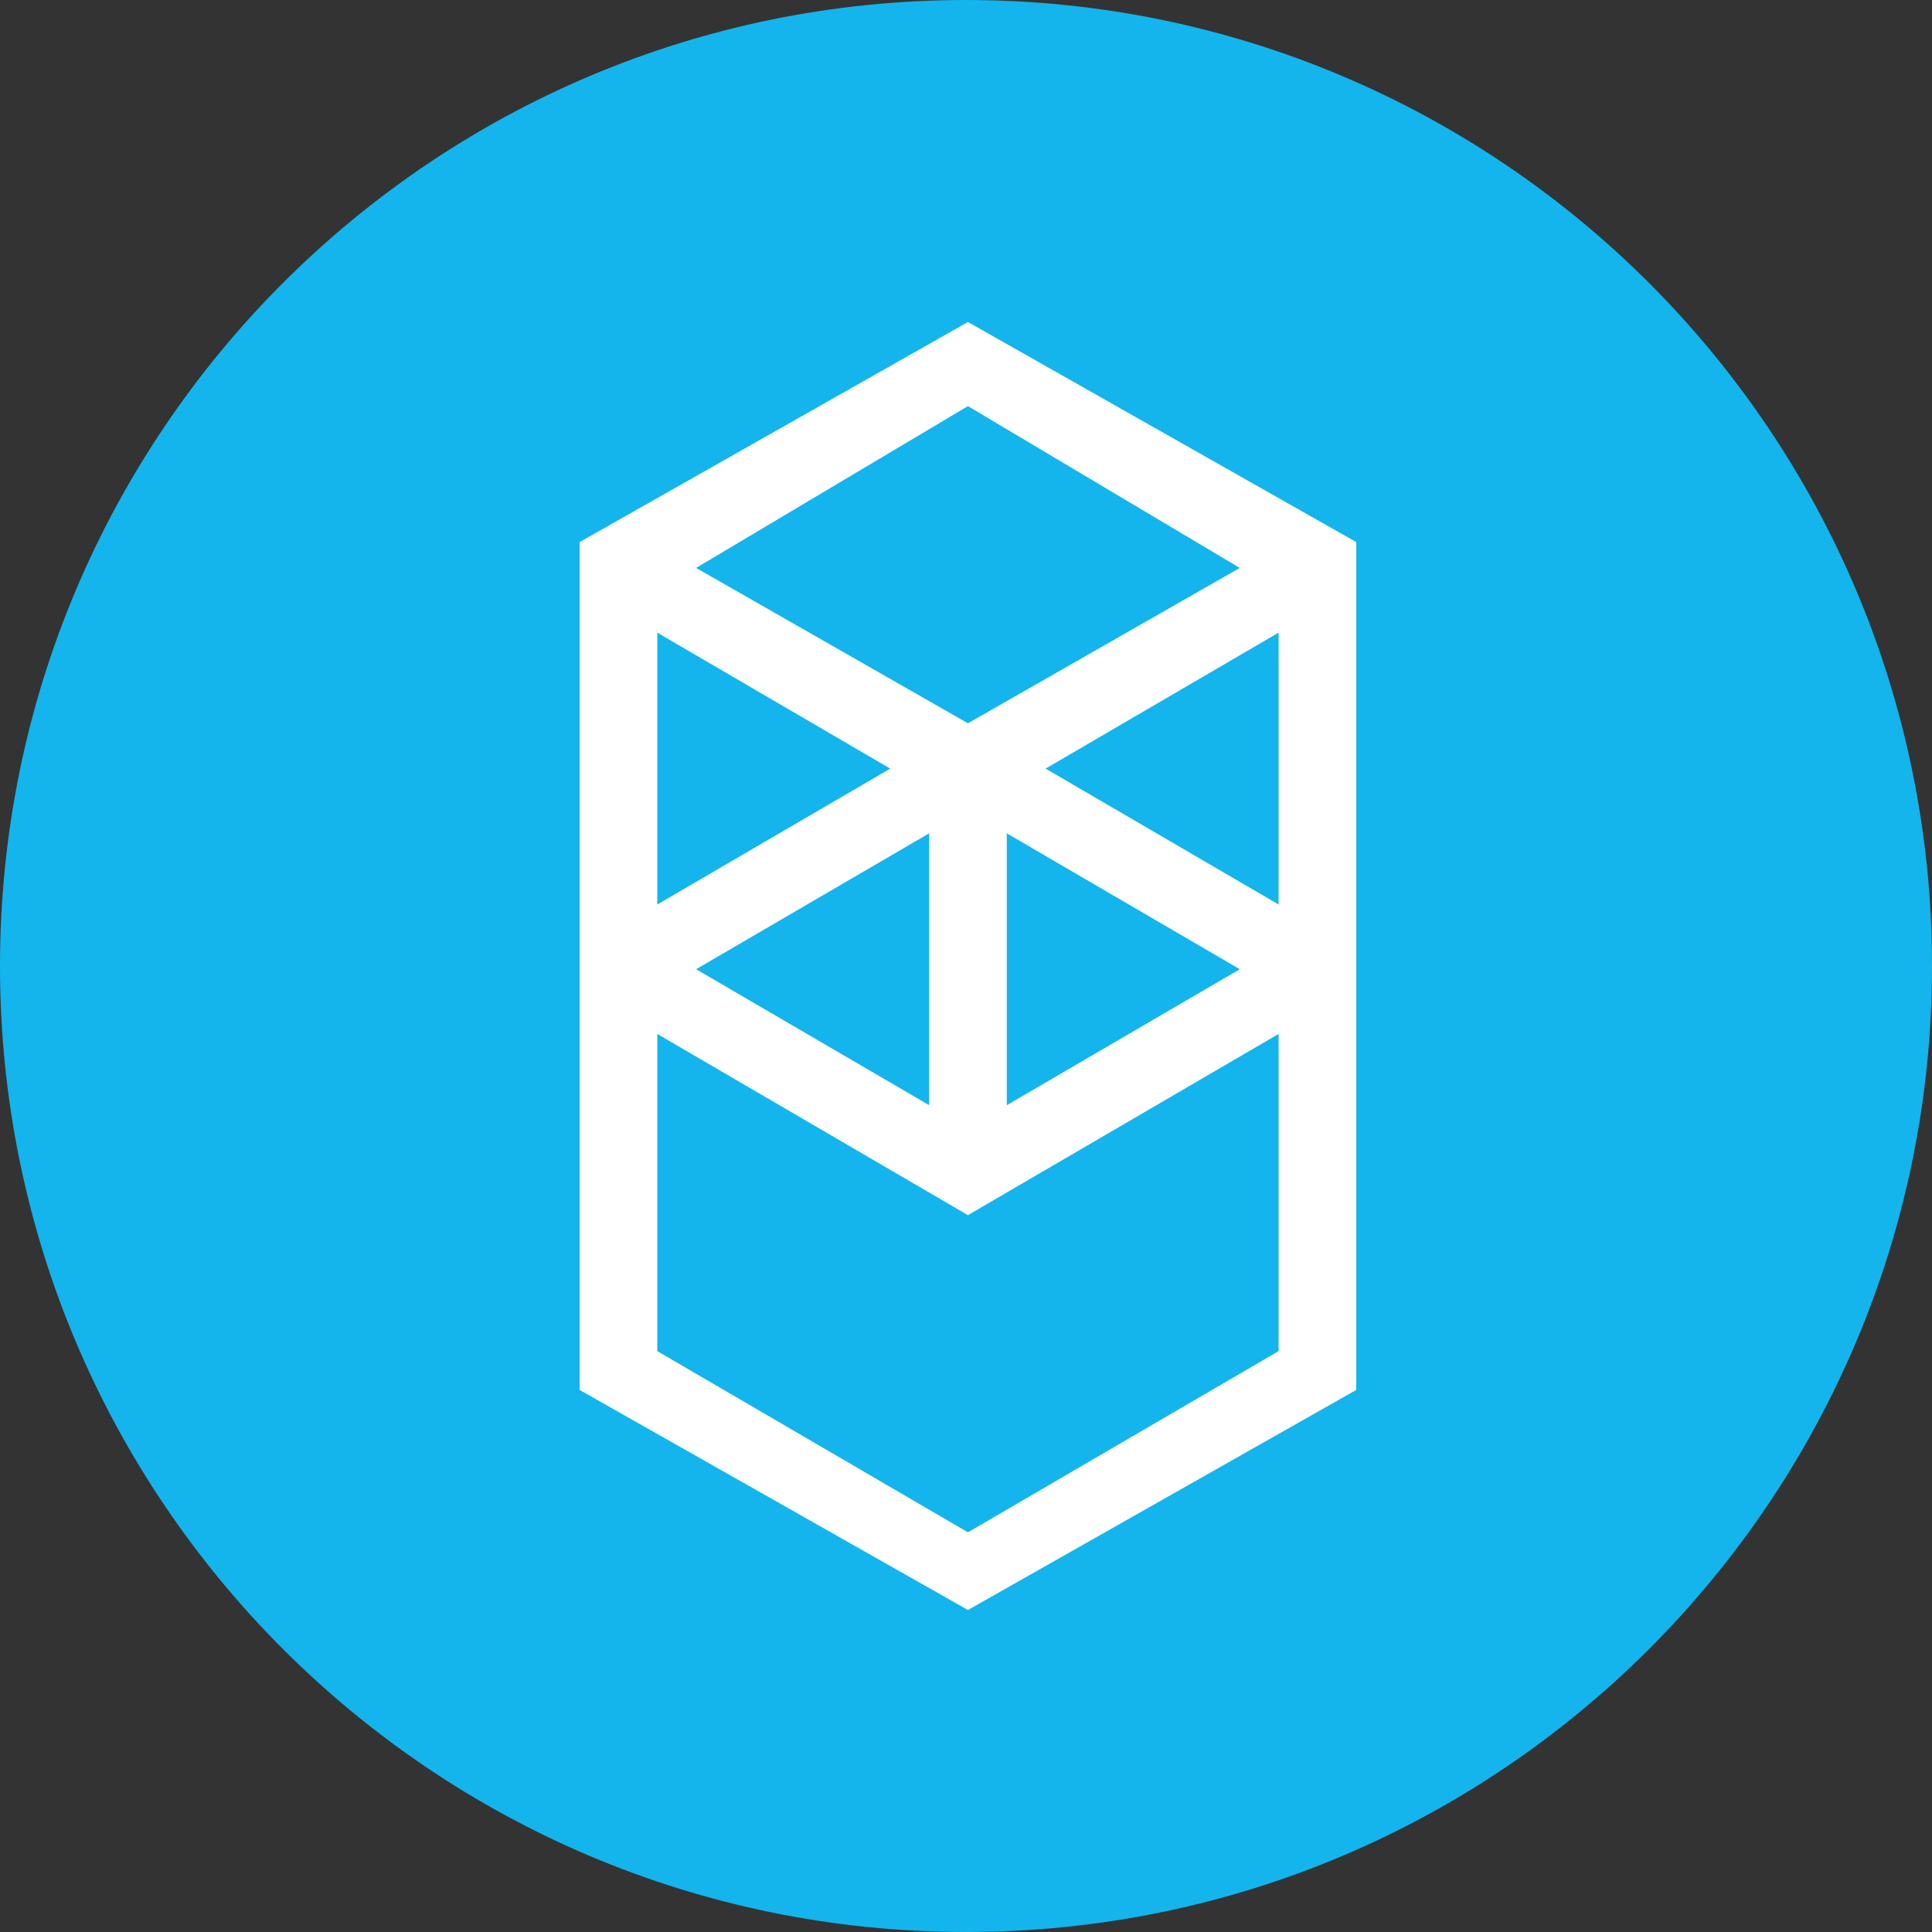 <svg width="24" height="24" viewBox="0 0 24 24" fill="none" xmlns="http://www.w3.org/2000/svg">
<rect x="0" y="0" width="24" height="24" fill="#333333" stroke="none"/>
<path d="M12 24C18.627 24 24 18.627 24 12C24 5.373 18.627 0 12 0C5.373 0 0 5.373 0 12C0 18.627 5.373 24 12 24Z" fill="#13B5EC"/>
<path fill-rule="evenodd" clip-rule="evenodd" d="M12.989 9.548L15.883 7.859V11.236L12.989 9.548ZM15.883 16.784L12.024 19.035L8.165 16.784V12.844L12.024 15.095L15.883 12.844V16.784ZM8.165 7.859L11.059 9.548L8.165 11.236V7.859ZM12.507 10.352L15.401 12.04L12.507 13.729V10.352ZM11.542 13.729L8.647 12.04L11.542 10.352V13.729ZM15.401 7.055L12.024 8.985L8.647 7.055L12.024 5.045L15.401 7.055ZM7.2 6.734V17.266L12.024 20L16.848 17.266V6.734L12.024 4L7.2 6.734Z" fill="white"/>
</svg>
